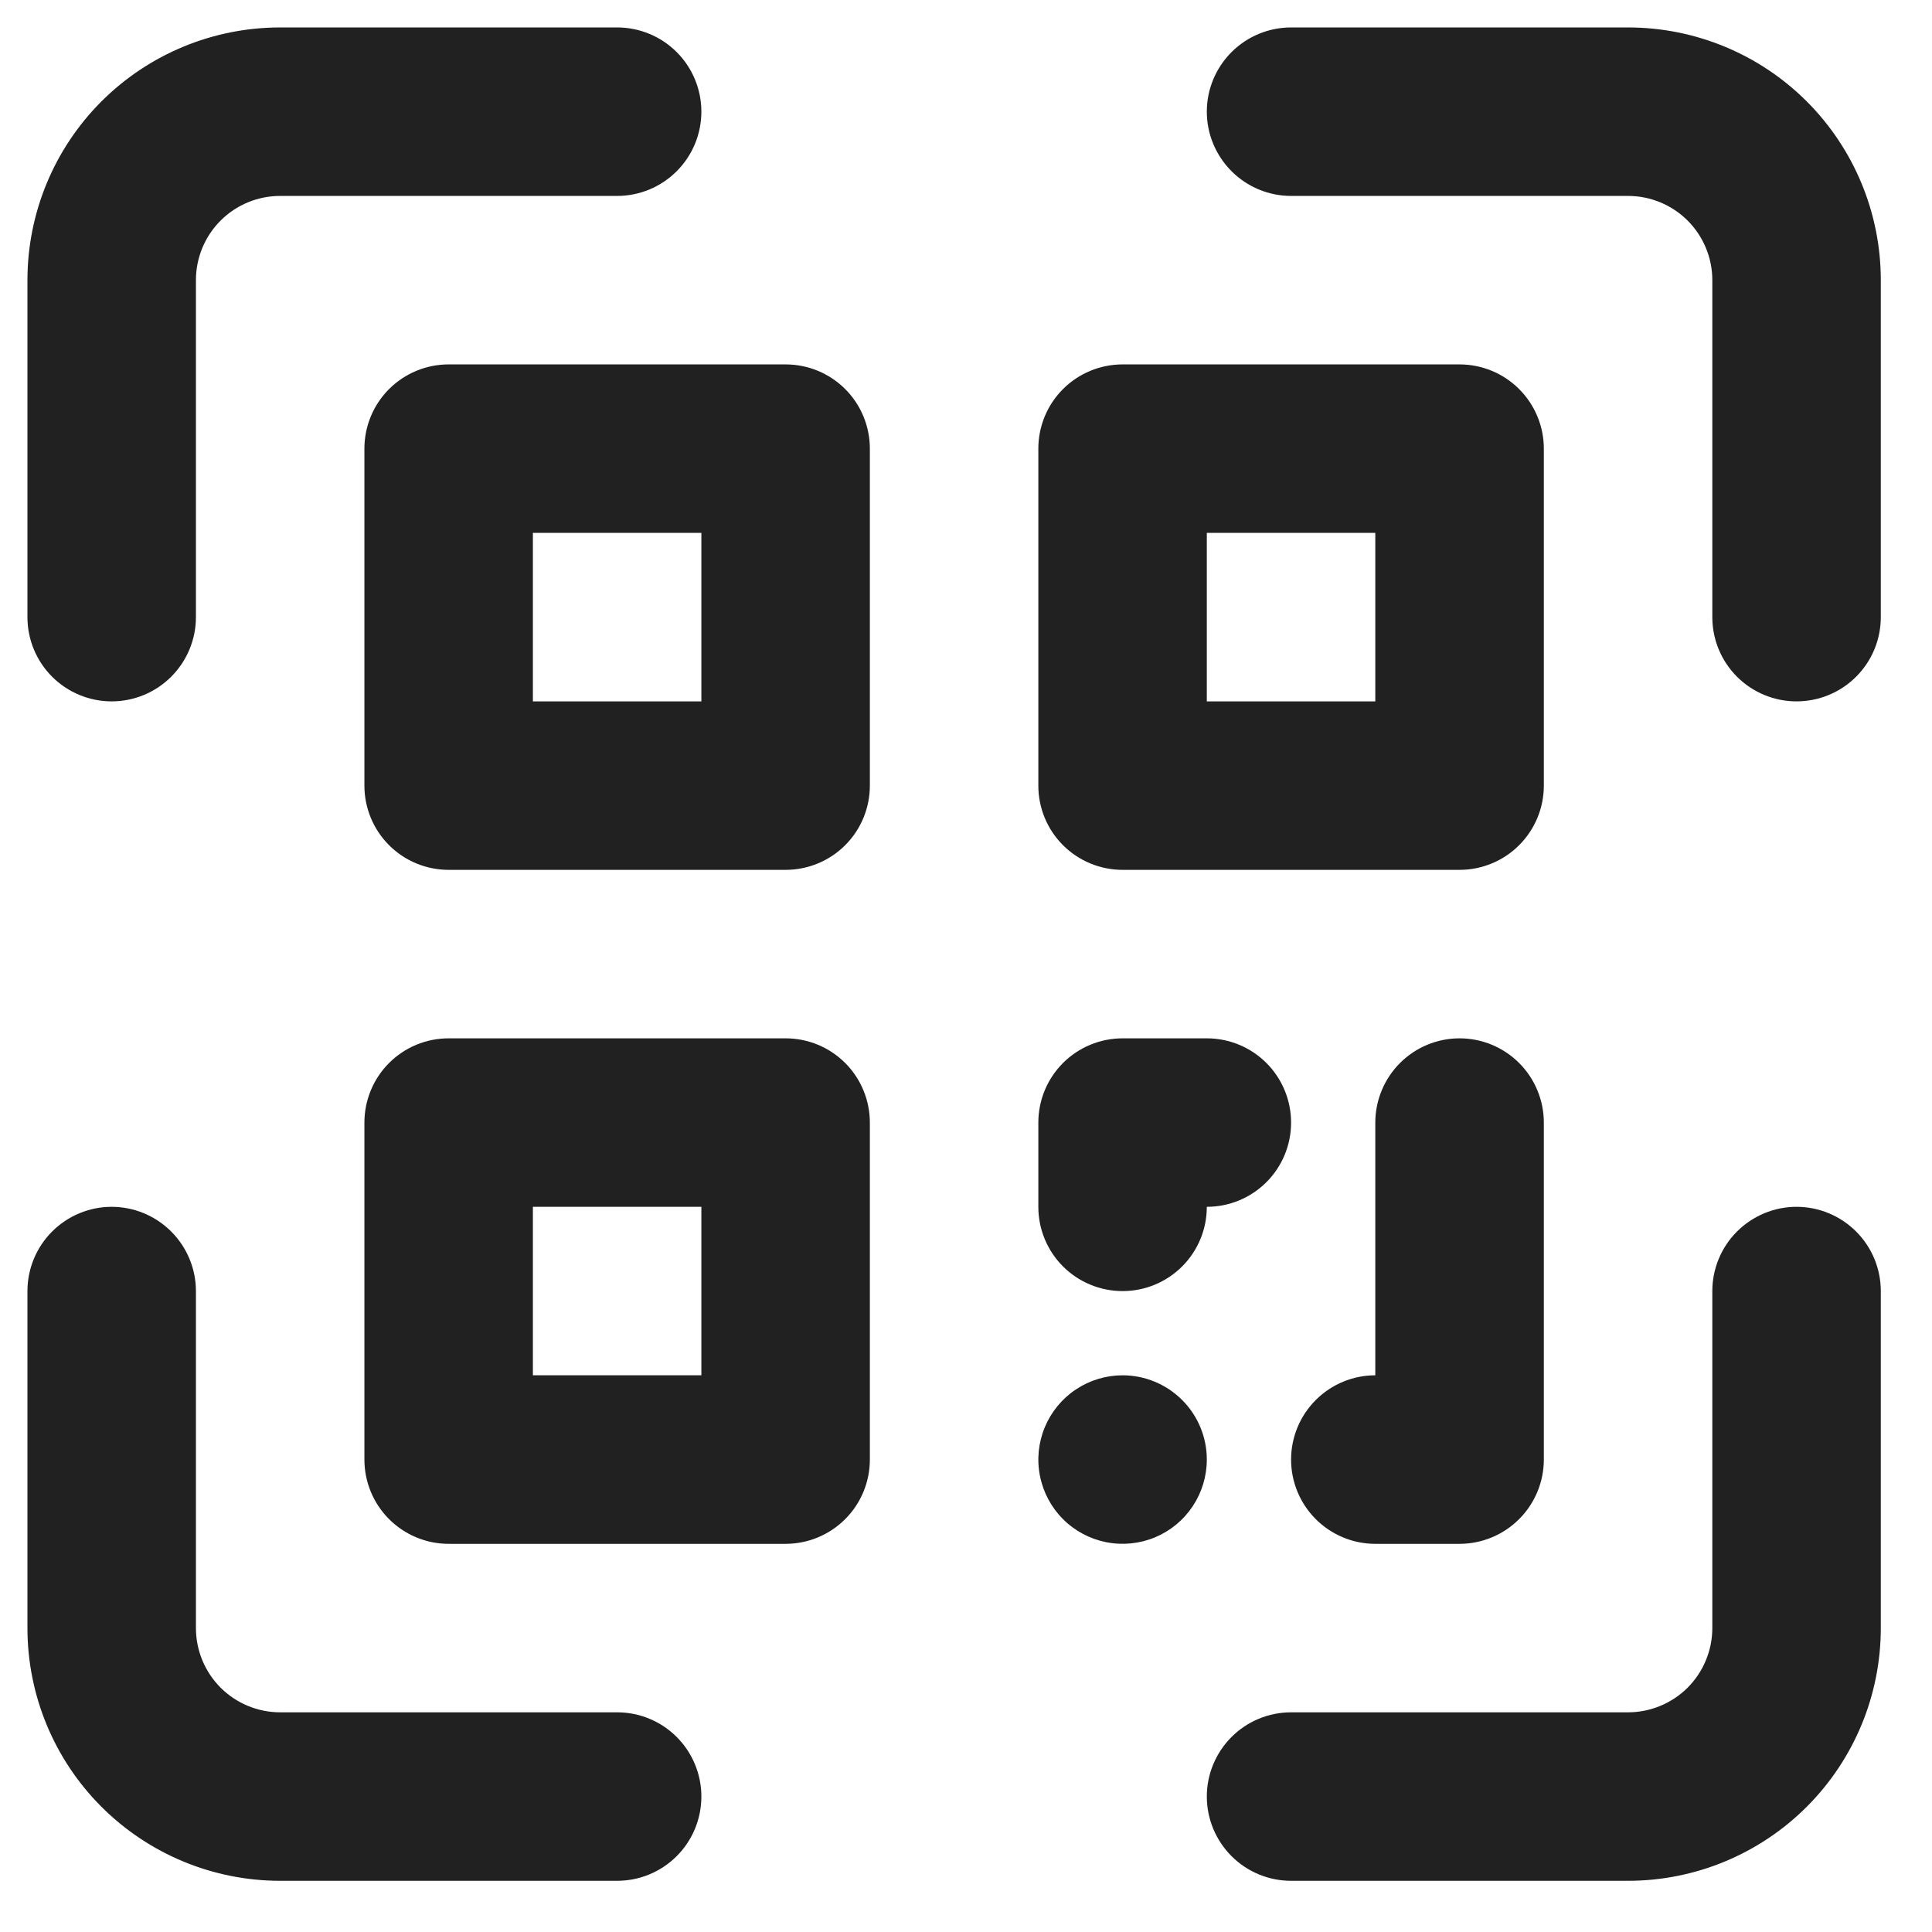 <svg width="34" height="34" viewBox="0 0 34 34" fill="none" xmlns="http://www.w3.org/2000/svg">
<path d="M10.861 30.134H4.93C4.537 30.134 4.16 29.977 3.882 29.7C3.604 29.421 3.448 29.044 3.448 28.651V22.721C3.448 22.328 3.291 21.951 3.013 21.673C2.735 21.395 2.358 21.238 1.965 21.238C1.572 21.238 1.195 21.395 0.917 21.673C0.639 21.951 0.483 22.328 0.483 22.721V28.651C0.483 29.831 0.951 30.962 1.785 31.796C2.619 32.63 3.751 33.099 4.93 33.099H10.861C11.254 33.099 11.631 32.943 11.909 32.665C12.187 32.387 12.343 32.01 12.343 31.616C12.343 31.223 12.187 30.846 11.909 30.568C11.631 30.29 11.254 30.134 10.861 30.134ZM31.616 21.238C31.223 21.238 30.846 21.395 30.568 21.673C30.29 21.951 30.134 22.328 30.134 22.721V28.651C30.134 29.044 29.977 29.421 29.7 29.7C29.421 29.977 29.044 30.134 28.651 30.134H22.721C22.328 30.134 21.951 30.29 21.673 30.568C21.395 30.846 21.238 31.223 21.238 31.616C21.238 32.01 21.395 32.387 21.673 32.665C21.951 32.943 22.328 33.099 22.721 33.099H28.651C29.831 33.099 30.962 32.63 31.796 31.796C32.63 30.962 33.099 29.831 33.099 28.651V22.721C33.099 22.328 32.943 21.951 32.665 21.673C32.387 21.395 32.01 21.238 31.616 21.238ZM28.651 0.483H22.721C22.328 0.483 21.951 0.639 21.673 0.917C21.395 1.195 21.238 1.572 21.238 1.965C21.238 2.358 21.395 2.735 21.673 3.013C21.951 3.291 22.328 3.448 22.721 3.448H28.651C29.044 3.448 29.421 3.604 29.7 3.882C29.977 4.16 30.134 4.537 30.134 4.93V10.861C30.134 11.254 30.29 11.631 30.568 11.909C30.846 12.187 31.223 12.343 31.616 12.343C32.01 12.343 32.387 12.187 32.665 11.909C32.943 11.631 33.099 11.254 33.099 10.861V4.93C33.099 3.751 32.63 2.619 31.796 1.785C30.962 0.951 29.831 0.483 28.651 0.483ZM1.965 12.343C2.358 12.343 2.735 12.187 3.013 11.909C3.291 11.631 3.448 11.254 3.448 10.861V4.93C3.448 4.537 3.604 4.16 3.882 3.882C4.16 3.604 4.537 3.448 4.93 3.448H10.861C11.254 3.448 11.631 3.291 11.909 3.013C12.187 2.735 12.343 2.358 12.343 1.965C12.343 1.572 12.187 1.195 11.909 0.917C11.631 0.639 11.254 0.483 10.861 0.483H4.93C3.751 0.483 2.619 0.951 1.785 1.785C0.951 2.619 0.483 3.751 0.483 4.93V10.861C0.483 11.254 0.639 11.631 0.917 11.909C1.195 12.187 1.572 12.343 1.965 12.343ZM13.826 6.413H7.895C7.502 6.413 7.125 6.569 6.847 6.847C6.569 7.125 6.413 7.502 6.413 7.895V13.826C6.413 14.219 6.569 14.596 6.847 14.874C7.125 15.152 7.502 15.308 7.895 15.308H13.826C14.219 15.308 14.596 15.152 14.874 14.874C15.152 14.596 15.308 14.219 15.308 13.826V7.895C15.308 7.502 15.152 7.125 14.874 6.847C14.596 6.569 14.219 6.413 13.826 6.413ZM12.343 12.343H9.378V9.378H12.343V12.343ZM19.756 15.308H25.686C26.079 15.308 26.456 15.152 26.734 14.874C27.012 14.596 27.169 14.219 27.169 13.826V7.895C27.169 7.502 27.012 7.125 26.734 6.847C26.456 6.569 26.079 6.413 25.686 6.413H19.756C19.363 6.413 18.985 6.569 18.707 6.847C18.429 7.125 18.273 7.502 18.273 7.895V13.826C18.273 14.219 18.429 14.596 18.707 14.874C18.985 15.152 19.363 15.308 19.756 15.308ZM21.238 9.378H24.203V12.343H21.238V9.378ZM13.826 18.273H7.895C7.502 18.273 7.125 18.429 6.847 18.707C6.569 18.985 6.413 19.363 6.413 19.756V25.686C6.413 26.079 6.569 26.456 6.847 26.734C7.125 27.012 7.502 27.169 7.895 27.169H13.826C14.219 27.169 14.596 27.012 14.874 26.734C15.152 26.456 15.308 26.079 15.308 25.686V19.756C15.308 19.363 15.152 18.985 14.874 18.707C14.596 18.429 14.219 18.273 13.826 18.273ZM12.343 24.203H9.378V21.238H12.343V24.203ZM19.756 22.721C20.149 22.721 20.526 22.565 20.804 22.287C21.082 22.009 21.238 21.632 21.238 21.238C21.632 21.238 22.009 21.082 22.287 20.804C22.565 20.526 22.721 20.149 22.721 19.756C22.721 19.363 22.565 18.985 22.287 18.707C22.009 18.429 21.632 18.273 21.238 18.273H19.756C19.363 18.273 18.985 18.429 18.707 18.707C18.429 18.985 18.273 19.363 18.273 19.756V21.238C18.273 21.632 18.429 22.009 18.707 22.287C18.985 22.565 19.363 22.721 19.756 22.721ZM25.686 18.273C25.293 18.273 24.916 18.429 24.638 18.707C24.36 18.985 24.203 19.363 24.203 19.756V24.203C23.81 24.203 23.433 24.36 23.155 24.638C22.877 24.916 22.721 25.293 22.721 25.686C22.721 26.079 22.877 26.456 23.155 26.734C23.433 27.012 23.81 27.169 24.203 27.169H25.686C26.079 27.169 26.456 27.012 26.734 26.734C27.012 26.456 27.169 26.079 27.169 25.686V19.756C27.169 19.363 27.012 18.985 26.734 18.707C26.456 18.429 26.079 18.273 25.686 18.273ZM19.756 24.203C19.463 24.203 19.176 24.29 18.932 24.453C18.688 24.616 18.498 24.848 18.386 25.119C18.274 25.39 18.244 25.688 18.302 25.975C18.359 26.263 18.5 26.527 18.707 26.734C18.915 26.942 19.179 27.083 19.467 27.14C19.754 27.197 20.052 27.168 20.323 27.056C20.594 26.944 20.826 26.753 20.988 26.51C21.151 26.266 21.238 25.979 21.238 25.686C21.238 25.293 21.082 24.916 20.804 24.638C20.526 24.36 20.149 24.203 19.756 24.203Z" fill="#212121"/>
</svg>
